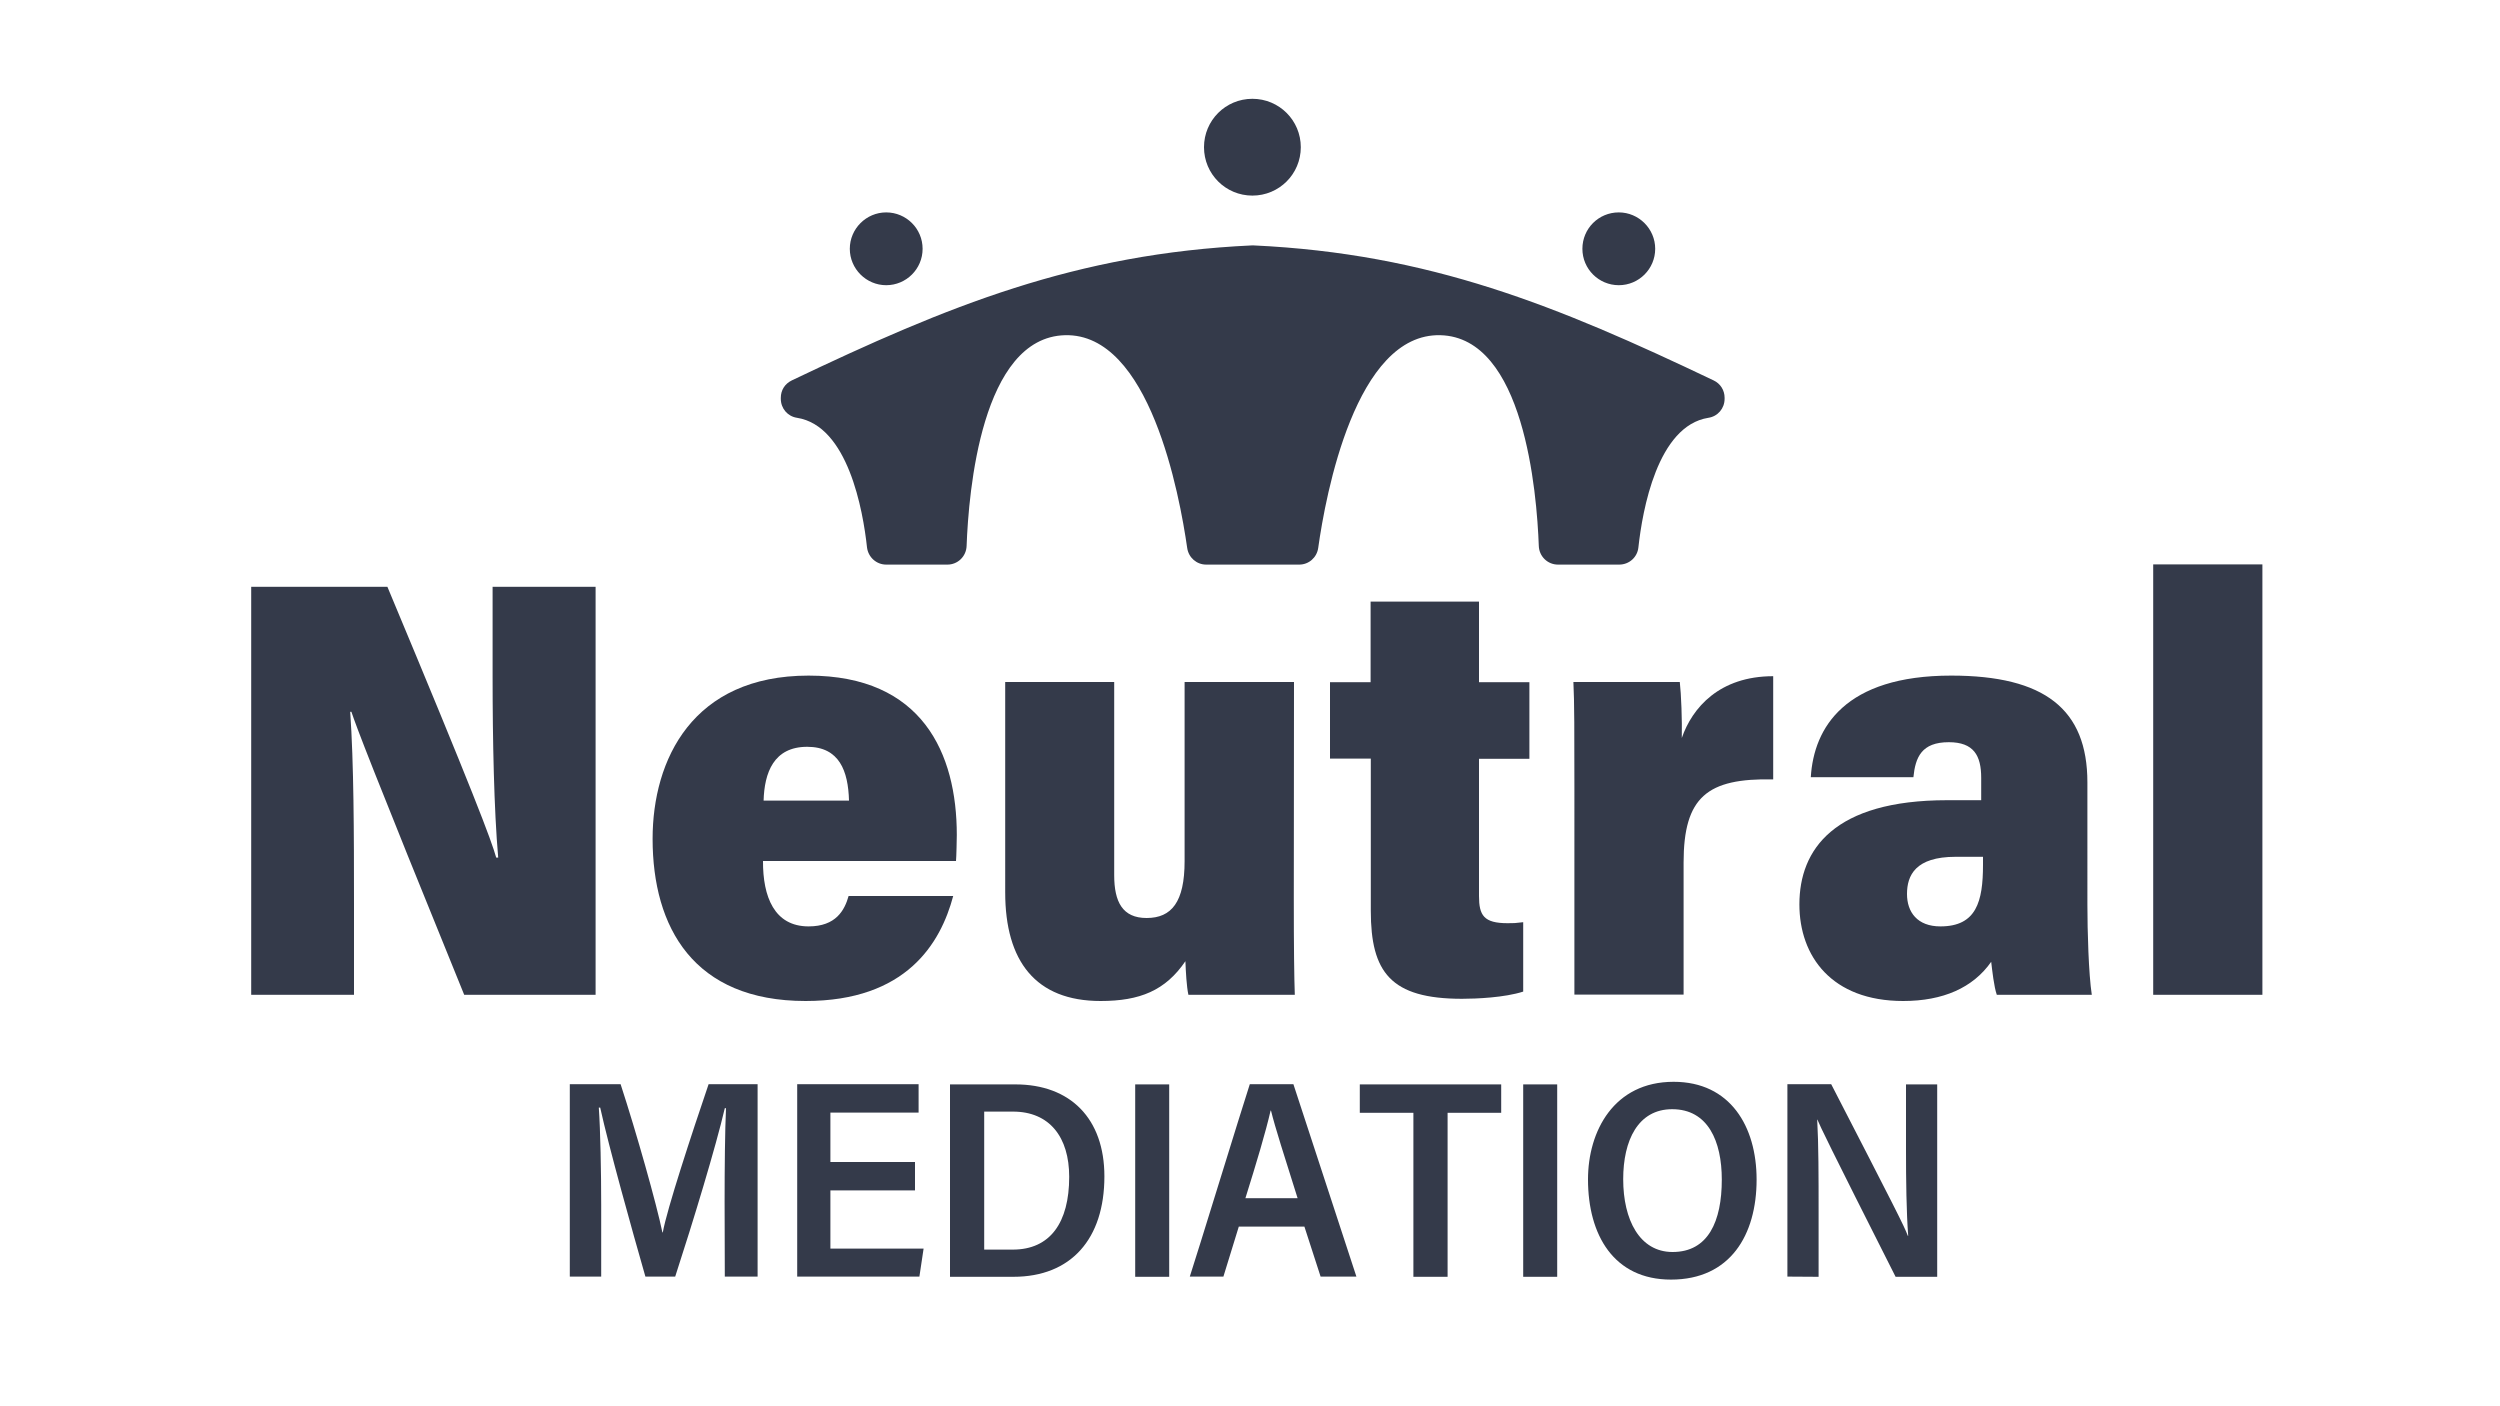 <?xml version="1.0" encoding="utf-8"?>
<!-- Generator: Adobe Illustrator 26.3.1, SVG Export Plug-In . SVG Version: 6.00 Build 0)  -->
<svg version="1.1" id="Layer_1" xmlns="http://www.w3.org/2000/svg" xmlns:xlink="http://www.w3.org/1999/xlink" x="0px" y="0px"
	 viewBox="0 0 1250 702.8" style="enable-background:new 0 0 1250 702.8;" xml:space="preserve">
<style type="text/css">
	.st0{fill:#343A4A;}
	.st1{fill-rule:evenodd;clip-rule:evenodd;fill:#343A4A;}
</style>
<g>
	<g>
		<g>
			<path class="st0" d="M125.6,497.4v-204h68.1c43.2,103.3,52,126.8,54.4,135.4h1c-2.1-23.9-2.8-58.8-2.8-90.5v-44.9h51.5v204h-65.7
				c-47-115.5-53.8-133.8-56.4-141.5h-0.6c1.8,25.6,1.9,60.6,1.9,95.9v45.6L125.6,497.4L125.6,497.4z"/>
			<path class="st0" d="M381.5,430.5c-0.1,17.8,5.6,32.7,22.8,32.7c13.7,0,18-8.1,20-15.2h52.3c-6.3,23.7-23.5,52.5-73.8,52.5
				c-56,0-76.5-36.8-76.5-81.1c0-39.6,20-81.6,78-81.6c56.9,0,74.1,38.9,74.1,79.7c0,1.5-0.2,11.3-0.4,13H381.5z M424.5,400.3
				c-0.4-14.8-4.8-26.9-20.9-26.9c-16.8,0-21.4,13-21.8,26.9H424.5z"/>
			<path class="st0" d="M646.9,449.1c0,25.2,0.2,39.9,0.5,48.3h-53.2c-0.9-4.1-1.3-11.5-1.5-16.8c-10,14.7-22.8,19.9-42.4,19.9
				c-32.5,0-47.7-19.9-47.7-54.3V341h54.5v96.6c0,13.4,4.2,21.4,16.2,21.4c12.5,0,19-8,19-28.4V341h54.7L646.9,449.1L646.9,449.1z"
				/>
			<path class="st0" d="M665,341.1h20.3v-40.3h54.2v40.3h25.2v38.3h-25.2V448c0,9.7,2.4,13.6,14.3,13.6c3,0,3.9,0,7.8-0.5v34.7
				c-9.3,3-23.5,3.6-30.6,3.6c-35.7,0-45.6-13.3-45.6-44v-76.1H665L665,341.1L665,341.1z"/>
			<path class="st0" d="M787.2,394.1c0-26.4,0-43.7-0.5-53.1h53.2c0.7,6,1.2,19.3,1,28c5.2-15.1,18.8-30.9,45.7-30.9v51.6
				c-33-0.7-44.8,8.8-44.8,41.6v66h-54.6L787.2,394.1L787.2,394.1z"/>
			<path class="st0" d="M1043.7,452.5c0,12.7,0.6,34.5,2.2,44.9h-47.5c-1.4-4-2.3-12.2-2.8-16.5c-9.1,13-24.1,19.6-44,19.6
				c-35.8,0-51.9-22.4-51.9-48.3c0-27.5,17.3-52.1,73.9-52.1c4,0,10.2,0,17,0v-11.2c0-11.1-3.7-17.8-16.2-17.8
				c-13.6,0-16.7,7.5-17.7,17.5h-51.3c1.5-24.9,17.2-50.8,70.2-50.8c46.7,0,68.1,16.8,68.1,53.4L1043.7,452.5L1043.7,452.5z
				 M991.5,428.4c-4.1,0-8,0-13.7,0c-20.1,0-24.3,9.3-24.3,18.6c0,9.1,5.2,16.2,16.7,16.2c18,0,21.3-12.4,21.3-30.8V428.4z"/>
			<path class="st0" d="M1076.6,497.4V282.2h54.6v215.2H1076.6z"/>
		</g>
	</g>
	<g>
		<path class="st1" d="M461.3,124.4c0-10.1-8.2-18.2-18.2-18.2s-18.2,8.2-18.2,18.2s8.2,18.2,18.2,18.2
			C453.1,142.6,461.3,134.5,461.3,124.4L461.3,124.4z M791.2,124.4c0,10.1,8.2,18.2,18.2,18.2c10.1,0,18.2-8.2,18.2-18.2
			s-8.2-18.2-18.2-18.2C799.3,106.2,791.2,114.3,791.2,124.4L791.2,124.4L791.2,124.4z M626.7,122.7c88.2,4.1,151.9,30.2,230.1,67.5
			c3.4,1.6,5.5,4.9,5.5,8.7v0.5c0,4.8-3.4,8.8-8.1,9.5c-25.5,4-33,46.3-35,64.8c-0.5,4.9-4.6,8.6-9.6,8.6H779
			c-5.2,0-9.4-4.1-9.6-9.3c-1-27.1-7.4-104.3-49.2-105.4c-42.4-1.1-57.4,79.9-61.1,106.4c-0.7,4.8-4.7,8.3-9.5,8.3h-46.5
			c-4.8,0-8.8-3.5-9.5-8.3c-3.8-26.5-18.7-107.5-61.1-106.4c-41.8,1.1-48.2,78.3-49.2,105.4c-0.2,5.2-4.4,9.3-9.6,9.3h-30.6
			c-4.9,0-9-3.7-9.6-8.6c-2-18.5-9.5-60.8-35-64.8c-4.7-0.7-8.1-4.7-8.1-9.5v-0.5c0-3.8,2-7,5.5-8.7
			c78.2-37.3,141.9-63.4,230.1-67.5C626.1,122.7,626.3,122.7,626.7,122.7L626.7,122.7z M602,73.6c0,13.4,10.8,24.2,24.2,24.2
			c13.4,0,24.2-10.8,24.2-24.2c0-13.4-10.8-24.2-24.2-24.2C612.8,49.4,602,60.2,602,73.6L602,73.6L602,73.6z"/>
	</g>
	<g>
		<g>
			<path class="st0" d="M362.3,600.7c0-16.8,0.2-36,0.7-46.6h-0.6c-4.4,19-15.9,56.9-24.8,84.2h-14.9c-6.6-23-18.4-65.3-22.6-84.5
				h-0.7c0.8,11.2,1.2,32.2,1.2,48.8v35.7h-15.7v-96.2h25.4c8,24.5,18,60,20.9,74.1h0.2c2-11.4,14.5-49.4,22.9-74.1h24.5v96.2h-16.4
				L362.3,600.7L362.3,600.7z"/>
			<path class="st0" d="M457.5,595.2h-42.3v29.1h46.6l-2.1,14h-61.1v-96.2h60.7v14.2h-44.1V581h42.3L457.5,595.2L457.5,595.2z"/>
			<path class="st0" d="M475,542.2h32.7c27.5,0,44.5,17.1,44.5,46c0,31.3-16.7,50.2-45.5,50.2h-31.7L475,542.2L475,542.2z
				 M492.1,624.8h14.3c18.7,0,28.2-13.5,28.2-36.4c0-19.8-9.8-32.6-28.1-32.6h-14.4V624.8z"/>
			<path class="st0" d="M584.6,542.2v96.2h-17v-96.2H584.6z"/>
			<path class="st0" d="M619.4,613.3l-7.7,25h-16.8c3.1-9.3,26.5-85.6,30-96.2h21.8l31.5,96.2h-17.9l-8.1-25H619.4z M648.8,599.1
				c-6.7-21.3-11.2-35.2-13.3-43.8h-0.2c-2.5,10.9-7,25.9-12.6,43.8H648.8z"/>
			<path class="st0" d="M706.7,556.4h-26.8v-14.2h70.7v14.2h-26.8v82h-17.1L706.7,556.4L706.7,556.4z"/>
			<path class="st0" d="M778.6,542.2v96.2h-17v-96.2H778.6z"/>
			<path class="st0" d="M878.3,589.8c0,27.7-13.2,50-42.8,50c-28.6,0-41.5-22.3-41.5-50.1c0-24.2,13-48.8,42.8-48.8
				C865.1,540.9,878.3,563.2,878.3,589.8z M811.6,589.6c0,20.3,8.2,36.4,24.7,36.4c17.8,0,24.6-15.3,24.6-36.2
				c0-19.2-6.9-35.2-24.8-35.2C819,554.6,811.6,570.2,811.6,589.6z"/>
			<path class="st0" d="M893.7,638.3v-96.2h21.9c31.9,61.9,36.7,71.3,38.3,75.8h0.2c-0.9-11.9-1.1-27.5-1.1-43.2v-32.5h15.6v96.2
				h-20.8c-34.2-67.7-37.5-74.8-39.1-78.6h-0.1c0.7,12.2,0.7,28.7,0.7,45.9v32.7L893.7,638.3L893.7,638.3z"/>
		</g>
	</g>
</g>
</svg>
